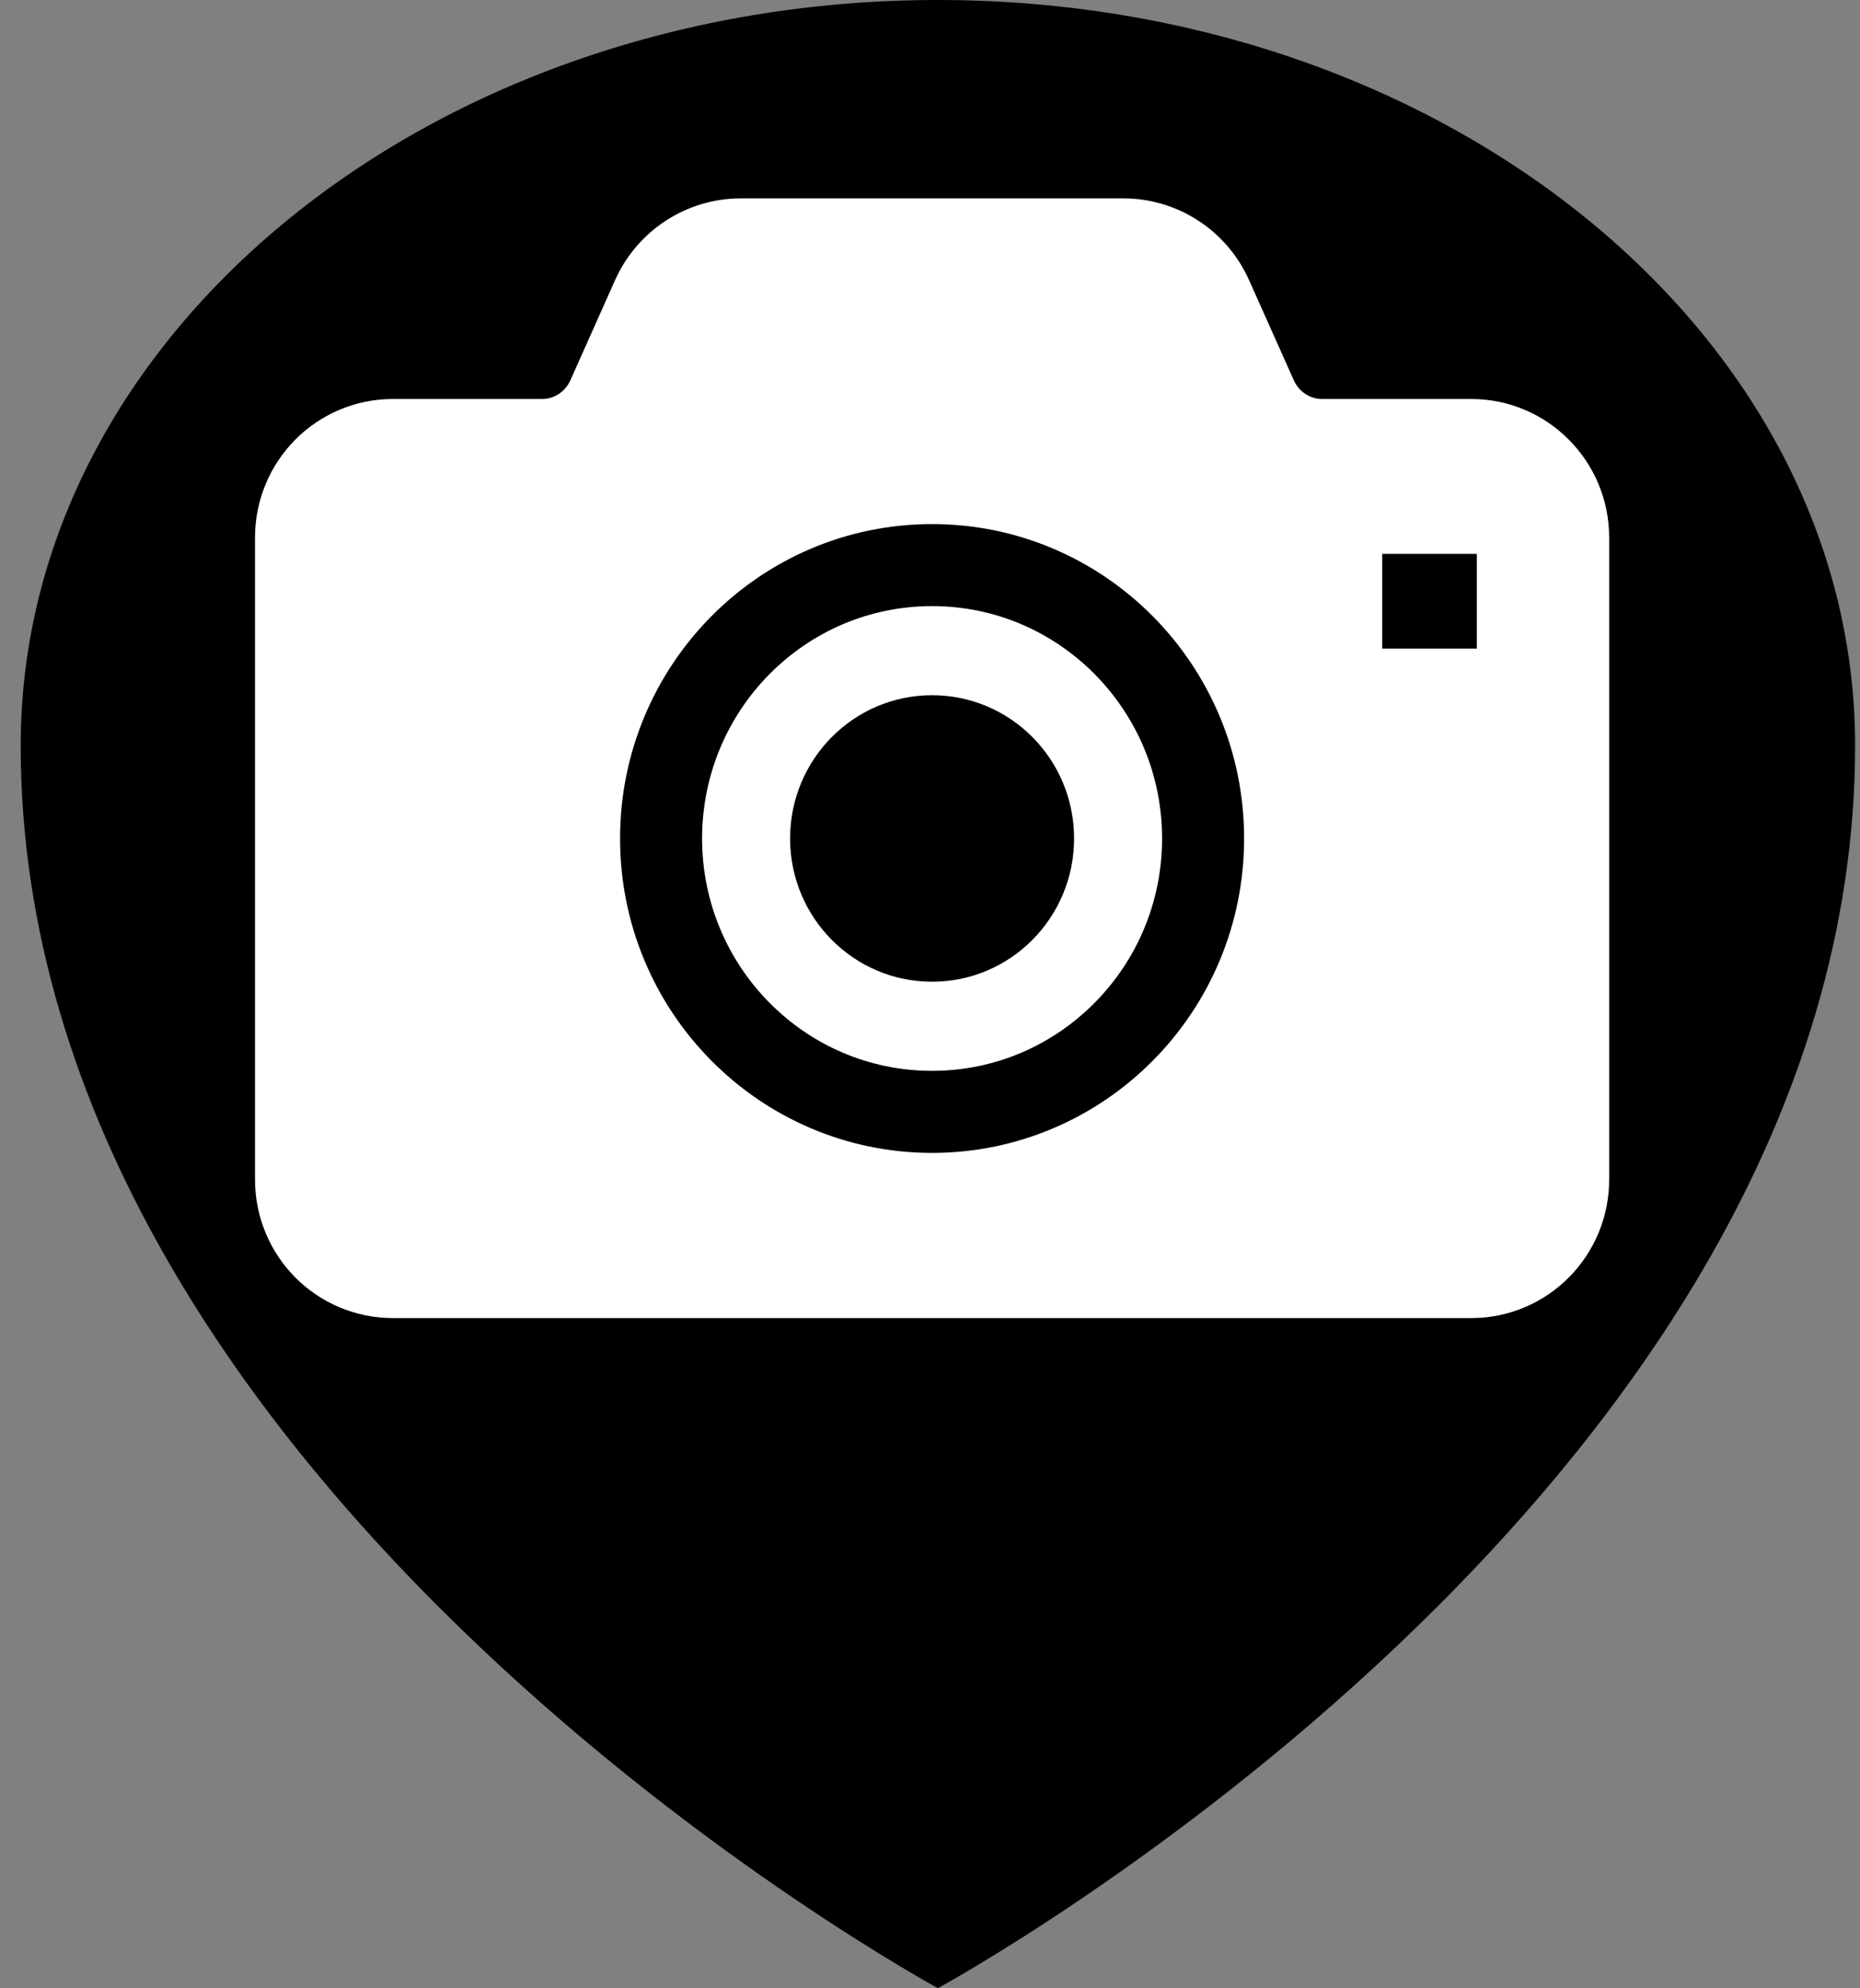 <?xml version="1.0" encoding="UTF-8" standalone="no"?>
<svg
   viewBox="0 0 148.386 158.614"
   version="1.1"
   id="svg46"
   sodipodi:docname="camera.svg"
   inkscape:version="1.2.2 (732a01da63, 2022-12-09)"
   width="148.386"
   height="158.614"
   xmlns:inkscape="http://www.inkscape.org/namespaces/inkscape"
   xmlns:sodipodi="http://sodipodi.sourceforge.net/DTD/sodipodi-0.dtd"
   xmlns="http://www.w3.org/2000/svg"
   xmlns:svg="http://www.w3.org/2000/svg"
   xmlns:bx="https://boxy-svg.com">
  <rect x="0" y="0" width="148.386" height="158.614" fill="#808080" stroke="none"/>
  <sodipodi:namedview
     id="namedview48"
     pagecolor="#ffffff"
     bordercolor="#000000"
     borderopacity="0.25"
     inkscape:showpageshadow="false"
     inkscape:pageopacity="0.0"
     inkscape:pagecheckerboard="true"
     inkscape:deskcolor="#d1d1d1"
     showgrid="false"
     inkscape:zoom="2.3673935"
     inkscape:cx="47.943023"
     inkscape:cy="78.56742"
     inkscape:window-width="1920"
     inkscape:window-height="1017"
     inkscape:window-x="-8"
     inkscape:window-y="-8"
     inkscape:window-maximized="1"
     inkscape:current-layer="g44"
     showborder="false"
     borderlayer="false"
     shape-rendering="crispEdges" />
  <defs
     id="defs26">
    <bx:grid
       x="0"
       y="0"
       width="11.32"
       height="10.487" />
  </defs>
  <g
     transform="translate(-105.045,-249.75)"
     id="g44">
    <g
       id="SVGRepo_iconCarrier"
       transform="matrix(9.274,0,0,9.913,105.045,249.75)">
      <rect
         width="16"
         height="16"
         id="icon-bound"
         fill="none"
         style="fill-rule:nonzero;stroke-width:1.459px"
         x="0"
         y="0" />
      <path
         d="M 8.068,0 C 3.713,0 0.178,2.688 0.178,6 c 0,6 7.89,10 7.89,10 0,0 7.89,-4 7.89,-10 0,-3.312 -3.535,-6 -7.89,-6 z"
         style="fill-rule:nonzero;stroke-width:1.673px"
         id="path35" />
    </g>
    <g
       transform="matrix(0.211,0,0,0.211,125.389,256.222)"
       id="g42">
      <path
         class="st0"
         d="m 256,198.494 c -24.037,0.008 -45.646,9.768 -61.446,25.68 -15.76,15.94 -25.496,37.826 -25.519,62.17 0.023,24.361 9.759,46.238 25.519,62.151 15.8,15.931 37.409,25.698 61.446,25.698 24.009,0 45.642,-9.767 61.432,-25.698 15.778,-15.912 25.514,-37.79 25.523,-62.151 -0.008,-24.344 -9.754,-46.23 -25.523,-62.17 -15.79,-15.912 -37.423,-25.672 -61.432,-25.68 z m 0,142.012 c -29.657,0 -53.689,-24.235 -53.689,-54.163 0,-29.919 24.032,-54.163 53.689,-54.163 29.657,0 53.688,24.244 53.688,54.163 0,29.929 -24.031,54.163 -53.688,54.163 z"
         style="fill:#ffffff"
         id="path38" />
      <path
         class="st0"
         d="m 496.774,135.592 c -9.344,-9.461 -22.509,-15.416 -36.886,-15.416 h -56.404 c -4.545,0.018 -8.783,-2.702 -10.734,-7.093 L 375.852,75.257 C 367.494,56.516 348.916,44.326 328.295,44.326 H 183.706 c -20.616,0 -39.199,12.19 -47.576,30.931 l -16.88,37.826 c -1.952,4.391 -6.195,7.111 -10.731,7.093 H 52.112 c -14.372,0 -27.56,5.954 -36.922,15.416 C 5.824,145.026 0,158.21 0,172.569 v 242.73 c 0,14.368 5.824,27.543 15.19,36.976 9.361,9.462 22.554,15.416 36.922,15.398 h 224.554 183.222 c 14.378,0.018 27.543,-5.937 36.886,-15.398 C 506.181,442.842 512,429.667 512,415.299 v -242.73 c 0,-14.359 -5.819,-27.561 -15.226,-36.977 z M 339.458,370.334 c -21.276,21.515 -50.887,34.89 -83.458,34.89 -32.585,0 -62.182,-13.374 -83.463,-34.89 -21.321,-21.46 -34.523,-51.262 -34.504,-83.991 -0.019,-32.729 13.184,-62.504 34.504,-84 21.28,-21.498 50.874,-34.889 83.463,-34.862 32.571,-0.027 62.182,13.364 83.458,34.862 21.321,21.497 34.532,51.271 34.505,84 0.027,32.729 -13.184,62.531 -34.505,83.991 z M 461.967,214.542 H 426.174 V 178.74 h 35.793 z"
         style="fill:#ffffff"
         id="path40" />
    </g>
  </g>
</svg>
